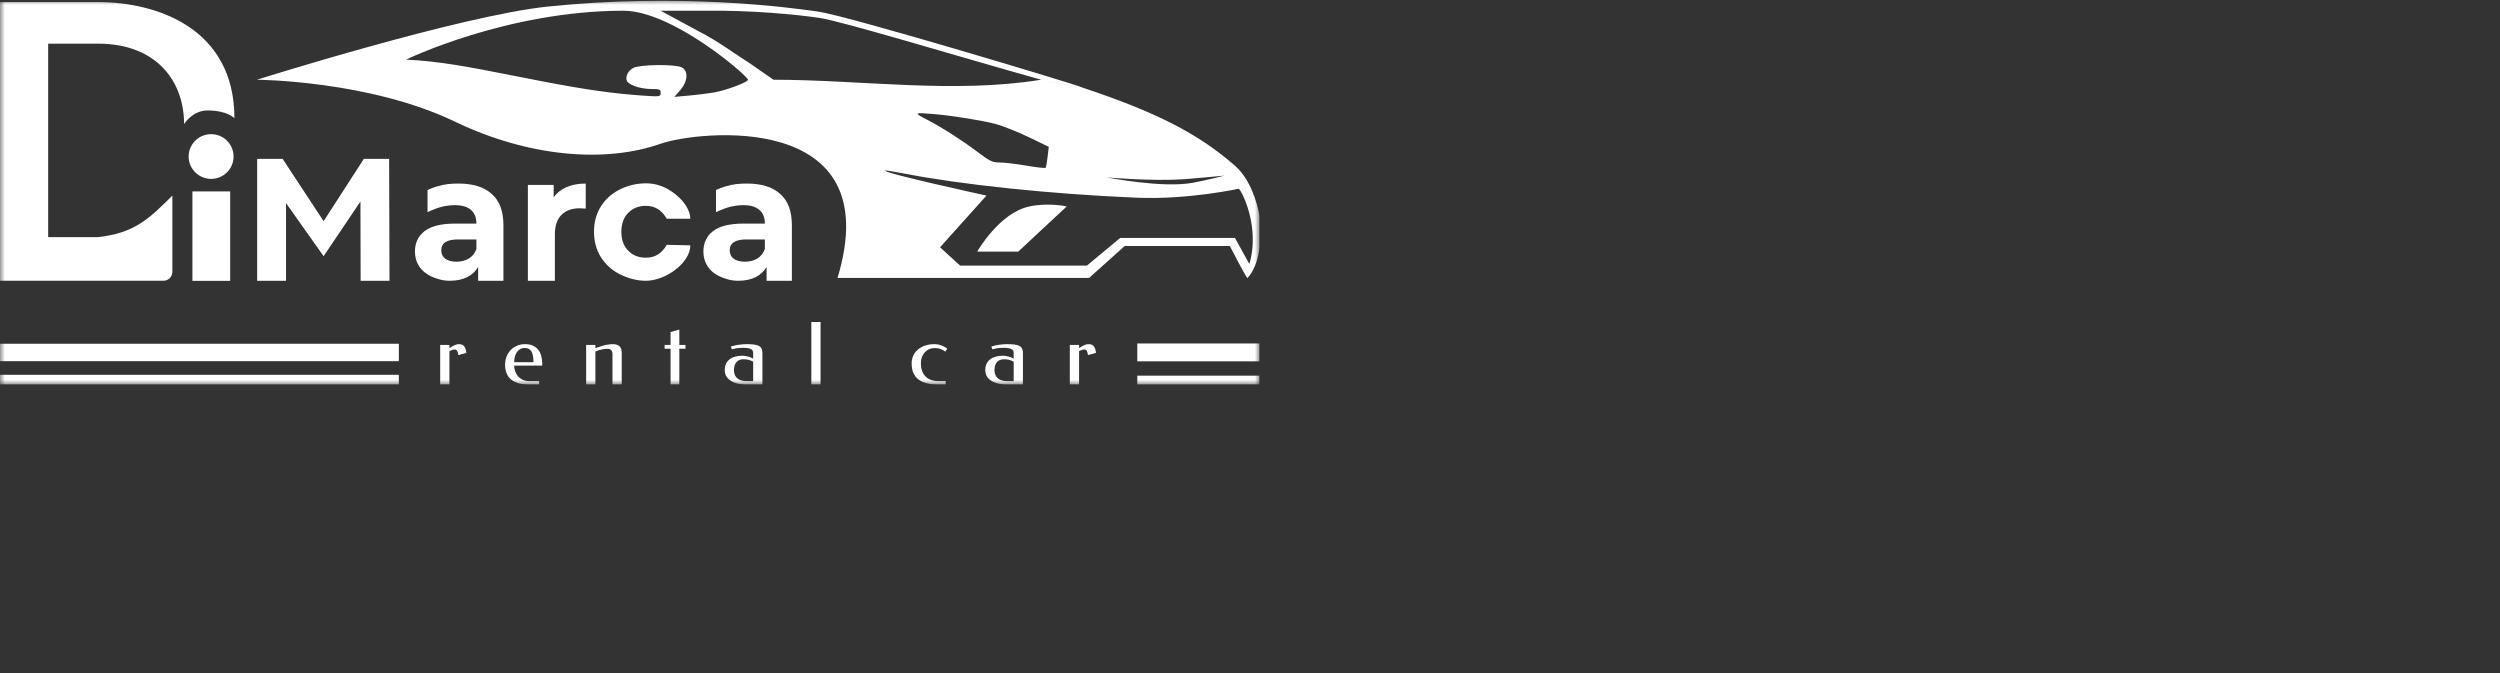 <svg width="260" height="70" viewBox="0 0 260 70" fill="none" xmlns="http://www.w3.org/2000/svg">
<rect x="0" y="0" width="260" height="70" fill="#333333" stroke="none"/>
<g clip-path="url(#clip0_10913_2579)">
<mask id="mask0_10913_2579" style="mask-type:luminance" maskUnits="userSpaceOnUse" x="0" y="0" width="131" height="40">
<path d="M131 0H0V40H131V0Z" fill="white"/>
</mask>
<g mask="url(#mask0_10913_2579)">
<path d="M47.692 19.09C49.193 19.09 50.345 19.452 51.15 20.176C51.954 20.888 52.356 21.968 52.356 23.417V29.2H49.727V27.761C49.199 28.666 48.214 29.2 46.773 29.2C46.029 29.2 45.381 28.992 44.828 28.738C44.288 28.485 43.874 28.135 43.586 27.688C43.298 27.242 43.154 26.735 43.154 26.168C43.154 25.263 43.49 24.551 44.162 24.032C44.846 23.513 45.897 23.254 47.314 23.254H49.547C49.547 22.638 49.361 22.168 48.989 21.842C48.616 21.504 48.058 21.335 47.314 21.335C46.797 21.335 46.117 21.431 45.613 21.6C45.121 21.757 44.465 22.06 44.465 22.06V19.757C44.465 19.757 45.029 19.512 45.405 19.398C46.267 19.136 46.911 19.09 47.692 19.09ZM47.476 27.218C47.956 27.218 48.382 27.109 48.754 26.892C49.127 26.663 49.391 26.331 49.547 25.896V24.901H47.62C46.467 24.901 45.891 25.281 45.891 26.041C45.891 26.403 46.029 26.693 46.305 26.91C46.593 27.115 46.983 27.218 47.476 27.218Z" fill="white"/>
<path d="M57.582 20.52C57.918 20.05 58.368 19.694 58.933 19.452C59.509 19.211 60.169 19.09 60.914 19.09V21.697C60.602 21.673 60.391 21.661 60.283 21.661C59.479 21.661 58.849 21.89 58.392 22.349C57.936 22.795 57.708 23.471 57.708 24.376V29.2H54.899V19.235H57.582V20.52Z" fill="white"/>
<path d="M77.691 19.09C79.192 19.09 80.344 19.452 81.149 20.176C81.953 20.888 82.355 21.968 82.355 23.417V29.2H79.726V27.761C79.198 28.666 78.213 29.2 76.772 29.2C76.028 29.2 75.38 28.992 74.828 28.738C74.287 28.485 73.873 28.135 73.585 27.688C73.297 27.242 73.153 26.735 73.153 26.168C73.153 25.263 73.489 24.551 74.161 24.032C74.846 23.513 75.896 23.254 77.313 23.254H79.546C79.546 22.638 79.36 22.168 78.988 21.842C78.615 21.504 78.057 21.335 77.313 21.335C76.797 21.335 76.116 21.431 75.612 21.6C75.12 21.757 74.464 22.06 74.464 22.06V19.757C74.464 19.757 75.028 19.512 75.404 19.398C76.266 19.136 76.911 19.09 77.691 19.09ZM77.475 27.218C77.955 27.218 78.381 27.109 78.754 26.892C79.126 26.663 79.39 26.331 79.546 25.896V24.901H77.619C76.466 24.901 75.89 25.281 75.89 26.041C75.89 26.403 76.028 26.693 76.304 26.91C76.593 27.115 76.983 27.218 77.475 27.218Z" fill="white"/>
<path d="M67.178 29.2C66.146 29.2 65.216 28.907 64.387 28.485C63.571 28.05 62.928 27.453 62.46 26.693C62.004 25.933 61.776 25.07 61.776 24.104C61.776 23.139 62.004 22.276 62.46 21.516C62.928 20.756 63.571 20.164 64.387 19.742C65.216 19.308 66.166 19.066 67.199 19.066C68.22 19.066 69.151 19.412 69.955 19.988C71.562 21.139 71.792 22.291 71.792 22.747H69.339C68.835 21.854 68.109 21.407 67.16 21.407C66.428 21.407 65.822 21.649 65.341 22.131C64.861 22.614 64.621 23.272 64.621 24.104C64.621 24.937 64.861 25.595 65.341 26.078C65.822 26.56 66.428 26.801 67.16 26.801C68.121 26.801 68.847 26.355 69.339 25.462L71.792 25.515C71.792 27.358 69.202 29.2 67.178 29.2Z" fill="white"/>
<path d="M37.506 29.2L37.487 20.953L33.656 26.644L29.747 21.124V29.2H26.744V16.519H29.391L33.656 23.002L37.842 16.519H40.469L40.508 29.2H37.506Z" fill="white"/>
<path d="M20.013 19.907V29.209H23.937V19.907H20.013Z" fill="white"/>
<path fill-rule="evenodd" clip-rule="evenodd" d="M17.927 28.269C17.927 28.783 17.509 29.199 16.993 29.199H0V15.853V0.215H5.01H10.175C16.304 0.215 24.379 2.933 24.379 12.292C24.379 12.292 23.652 11.487 21.58 11.487C20.013 11.487 19.145 12.896 19.145 12.896C19.145 8.548 16.374 4.539 10.175 4.539H5.01V24.664H10.175C14.009 24.238 15.492 22.759 17.927 20.343V28.269Z" fill="white"/>
<path d="M21.955 18.604C23.245 18.604 24.291 17.563 24.291 16.279C24.291 14.994 23.245 13.953 21.955 13.953C20.665 13.953 19.619 14.994 19.619 16.279C19.619 17.563 20.665 18.604 21.955 18.604Z" fill="white"/>
<path d="M41.481 38.981H0V40.068H41.481V38.981Z" fill="white"/>
<path d="M41.481 35.75H0V37.562H41.481V35.75Z" fill="white"/>
<path d="M101.631 26.166H105.897L110.939 21.468C110.939 21.468 109.059 21.045 107.06 21.468C103.911 22.135 101.631 26.166 101.631 26.166Z" fill="white"/>
<path fill-rule="evenodd" clip-rule="evenodd" d="M56.99 0.681C47.863 1.627 26.72 8.292 26.72 8.292C26.72 8.292 38.385 8.357 47.325 12.656C55.006 16.349 62.986 16.97 68.707 14.947C72.475 13.615 92.429 11.367 87.101 28.907H113.266L116.97 25.581H127.901C127.901 25.581 129.489 28.651 129.723 28.93C129.77 28.581 129.928 27.442 129.928 27.442L128.437 24.744C123.696 24.744 116.503 24.744 116.503 24.744L113.039 27.621H99.849L97.766 25.719L102.591 20.34C102.591 20.34 91.798 17.989 92.048 17.737C92.083 17.702 92.972 17.841 94.022 18.047C99.806 19.179 109.276 20.198 118.308 20.564C123.567 20.778 128.835 19.628 128.835 19.628C128.835 19.628 129.117 19.898 129.489 20.837C130.983 24.61 129.928 27.442 129.928 27.442C129.928 27.442 129.742 28.785 129.723 28.93C131.638 26.884 130.983 22.418 130.983 22.418C130.983 22.418 130.46 19.006 128.454 17.249C124.612 13.886 120.265 11.664 112.423 9.056C112.423 9.056 110.336 8.726 108.281 8.292C99.197 9.765 89.627 8.3 80.44 8.292L78.011 6.604C76.605 5.731 74.611 4.233 72.688 3.269L68.707 1.116H73.34C78.084 1.054 82.776 1.499 85.205 1.86C87.634 2.221 99.014 5.693 108.281 8.292C109.716 8.595 112.423 9.056 112.423 9.056C112.514 8.964 88.288 1.674 85.111 1.209C81.935 0.744 70.635 -0.733 56.99 0.681ZM77.794 8.292C77.794 7.926 69.977 1.116 64.838 1.116C52.692 1.116 42.229 6.199 42.229 6.199C45.806 6.379 48.69 6.946 53.281 7.849C54.266 8.043 55.33 8.252 56.496 8.477C60.854 9.315 63.793 9.733 66.766 9.937C68.661 10.067 68.707 10.061 68.707 9.663C68.707 9.304 68.599 9.257 67.788 9.257C66.79 9.257 65.735 8.967 65.322 8.579C64.928 8.209 65.216 7.399 65.86 7.062C66.542 6.707 70.144 6.657 70.875 6.994C71.611 7.333 71.551 8.447 70.747 9.372L70.136 10.074L71.646 9.941C72.476 9.868 73.661 9.721 74.279 9.613C75.519 9.398 77.794 8.543 77.794 8.292ZM103.569 12.901C102.29 12.55 99.028 12.022 97.198 11.869C95.028 11.687 94.988 11.715 96.392 12.434C97.867 13.188 100.16 14.655 101.729 15.847C102.924 16.754 103.232 16.901 103.944 16.897C104.399 16.895 105.642 17.041 106.706 17.221C107.769 17.402 108.683 17.507 108.734 17.454C108.787 17.402 108.884 16.889 108.951 16.315L109.072 15.27L107.017 14.276C105.886 13.73 104.334 13.111 103.569 12.901ZM123.229 18.634C119.843 18.874 115.101 18.448 115.101 18.448C115.101 18.448 120.922 19.6 124.07 19.006C125.736 18.693 127.34 18.262 127.34 18.262C127.34 18.262 124.29 18.559 123.229 18.634Z" fill="white"/>
<path d="M46.74 36.199C46.867 36.117 46.977 36.05 47.072 35.997C47.17 35.945 47.257 35.904 47.333 35.875C47.408 35.843 47.478 35.821 47.541 35.809C47.608 35.797 47.672 35.791 47.735 35.791C47.982 35.791 48.165 35.87 48.285 36.028C48.405 36.186 48.476 36.409 48.498 36.698L47.669 36.926C47.638 36.715 47.595 36.567 47.541 36.479C47.487 36.392 47.404 36.348 47.29 36.348C47.224 36.348 47.145 36.361 47.053 36.387C46.965 36.413 46.861 36.457 46.74 36.519V40H45.779V35.875H46.74V36.199Z" fill="white"/>
<path d="M54.634 35.791C54.956 35.791 55.228 35.847 55.449 35.958C55.673 36.066 55.855 36.213 55.994 36.4C56.136 36.587 56.237 36.803 56.297 37.048C56.36 37.291 56.392 37.547 56.392 37.819V38.025H53.473C53.473 38.188 53.502 38.365 53.559 38.555C53.615 38.745 53.707 38.92 53.834 39.08C53.963 39.241 54.129 39.375 54.331 39.483C54.536 39.588 54.787 39.641 55.084 39.641H56.07V40H55.07C54.628 40 54.246 39.953 53.923 39.86C53.605 39.766 53.341 39.63 53.132 39.452C52.927 39.274 52.775 39.057 52.678 38.8C52.58 38.543 52.531 38.25 52.531 37.92C52.531 37.645 52.576 37.38 52.668 37.123C52.763 36.866 52.899 36.64 53.075 36.444C53.255 36.245 53.475 36.088 53.734 35.971C53.996 35.851 54.296 35.791 54.634 35.791ZM54.587 36.19C54.391 36.19 54.224 36.231 54.085 36.313C53.946 36.394 53.83 36.504 53.739 36.641C53.65 36.775 53.584 36.933 53.54 37.114C53.499 37.292 53.477 37.477 53.473 37.67H55.477V37.482C55.471 37.312 55.454 37.151 55.425 36.996C55.4 36.841 55.354 36.704 55.288 36.584C55.222 36.465 55.132 36.37 55.018 36.3C54.907 36.227 54.764 36.19 54.587 36.19Z" fill="white"/>
<path d="M61.921 36.216C62.123 36.135 62.31 36.067 62.48 36.015C62.651 35.959 62.81 35.916 62.959 35.883C63.107 35.849 63.245 35.825 63.371 35.813C63.501 35.799 63.625 35.791 63.745 35.791C64.042 35.791 64.268 35.863 64.423 36.006C64.581 36.149 64.66 36.38 64.66 36.698V40H63.698V36.834C63.698 36.77 63.69 36.704 63.674 36.637C63.662 36.569 63.636 36.51 63.598 36.457C63.56 36.405 63.508 36.362 63.442 36.33C63.379 36.295 63.298 36.278 63.2 36.278C63.039 36.278 62.853 36.297 62.641 36.334C62.43 36.37 62.19 36.444 61.921 36.558V40H60.96V35.875H61.921V36.216Z" fill="white"/>
<path d="M71.288 36.269H70.649V40H69.739V36.269H69.123V35.875H69.739V34.53L70.649 34.276V35.875H71.288V36.269Z" fill="white"/>
<path d="M77.311 36.172C77.159 36.172 77.026 36.177 76.913 36.186C76.802 36.194 76.701 36.206 76.609 36.221C76.518 36.235 76.433 36.253 76.354 36.273C76.275 36.291 76.196 36.31 76.117 36.33L76.003 36.045C76.268 35.955 76.545 35.891 76.832 35.853C77.123 35.812 77.397 35.791 77.656 35.791C77.988 35.791 78.26 35.808 78.471 35.84C78.686 35.872 78.853 35.926 78.974 36.002C79.094 36.075 79.176 36.174 79.22 36.3C79.267 36.422 79.291 36.577 79.291 36.764V40H77.737C77.314 40 76.952 39.959 76.652 39.877C76.355 39.795 76.112 39.686 75.922 39.549C75.733 39.409 75.594 39.249 75.506 39.071C75.417 38.891 75.373 38.701 75.373 38.502C75.373 38.257 75.414 38.041 75.496 37.854C75.581 37.667 75.703 37.511 75.861 37.386C76.019 37.257 76.211 37.161 76.439 37.096C76.666 37.029 76.925 36.996 77.216 36.996C77.374 36.996 77.552 37.02 77.751 37.07C77.953 37.12 78.146 37.194 78.329 37.294V36.746C78.329 36.679 78.321 36.612 78.305 36.545C78.29 36.475 78.249 36.413 78.182 36.361C78.116 36.305 78.013 36.26 77.874 36.225C77.739 36.19 77.551 36.172 77.311 36.172ZM78.329 39.641V37.613C78.177 37.529 78.02 37.466 77.855 37.425C77.691 37.384 77.51 37.364 77.311 37.364C77.153 37.364 77.012 37.39 76.889 37.443C76.769 37.495 76.668 37.569 76.586 37.666C76.504 37.762 76.44 37.877 76.396 38.012C76.355 38.146 76.335 38.295 76.335 38.458C76.335 38.505 76.336 38.566 76.339 38.642C76.346 38.718 76.361 38.8 76.387 38.888C76.415 38.975 76.456 39.064 76.51 39.155C76.567 39.242 76.646 39.322 76.747 39.395C76.848 39.468 76.976 39.528 77.13 39.575C77.285 39.619 77.475 39.641 77.699 39.641H78.329Z" fill="white"/>
<path d="M84.377 33.488H85.339V40H84.377V33.488Z" fill="white"/>
<path d="M98.311 36.567C98.147 36.444 97.981 36.352 97.814 36.291C97.647 36.229 97.454 36.199 97.236 36.199C96.999 36.199 96.789 36.241 96.606 36.326C96.426 36.41 96.275 36.526 96.15 36.672C96.027 36.815 95.933 36.981 95.867 37.171C95.804 37.361 95.772 37.562 95.772 37.775C95.772 37.874 95.778 37.99 95.791 38.121C95.806 38.25 95.837 38.384 95.881 38.524C95.925 38.661 95.988 38.797 96.07 38.931C96.156 39.063 96.266 39.182 96.402 39.29C96.541 39.395 96.711 39.48 96.914 39.544C97.119 39.609 97.362 39.641 97.643 39.641H98.35V40H97.643C97.267 40 96.936 39.974 96.648 39.921C96.365 39.865 96.116 39.79 95.904 39.693C95.696 39.597 95.521 39.482 95.379 39.347C95.24 39.21 95.128 39.06 95.042 38.896C94.957 38.73 94.897 38.553 94.862 38.366C94.827 38.18 94.81 37.985 94.81 37.784C94.81 37.518 94.861 37.266 94.962 37.026C95.066 36.784 95.219 36.572 95.421 36.392C95.626 36.208 95.879 36.062 96.179 35.954C96.482 35.846 96.834 35.791 97.236 35.791C97.334 35.791 97.438 35.802 97.549 35.822C97.659 35.843 97.77 35.873 97.88 35.914C97.991 35.952 98.1 36.002 98.207 36.063C98.317 36.121 98.42 36.19 98.515 36.269L98.311 36.567Z" fill="white"/>
<path d="M104.404 36.172C104.253 36.172 104.121 36.177 104.007 36.186C103.896 36.194 103.795 36.206 103.703 36.221C103.611 36.235 103.527 36.253 103.447 36.273C103.369 36.291 103.29 36.31 103.21 36.33L103.097 36.045C103.362 35.955 103.638 35.891 103.926 35.853C104.217 35.812 104.492 35.791 104.75 35.791C105.082 35.791 105.354 35.808 105.565 35.84C105.78 35.872 105.948 35.926 106.067 36.002C106.188 36.075 106.27 36.174 106.313 36.3C106.361 36.422 106.385 36.577 106.385 36.764V40H104.831C104.408 40 104.046 39.959 103.746 39.877C103.449 39.795 103.206 39.686 103.017 39.549C102.827 39.409 102.688 39.249 102.599 39.071C102.511 38.891 102.467 38.701 102.467 38.502C102.467 38.257 102.508 38.041 102.59 37.854C102.675 37.667 102.797 37.511 102.955 37.386C103.113 37.257 103.306 37.161 103.533 37.096C103.76 37.029 104.019 36.996 104.31 36.996C104.468 36.996 104.646 37.02 104.845 37.07C105.047 37.12 105.24 37.194 105.424 37.294V36.746C105.424 36.679 105.416 36.612 105.399 36.545C105.383 36.475 105.342 36.413 105.276 36.361C105.21 36.305 105.107 36.26 104.969 36.225C104.832 36.19 104.645 36.172 104.404 36.172ZM105.424 39.641V37.613C105.272 37.529 105.113 37.466 104.949 37.425C104.785 37.384 104.603 37.364 104.404 37.364C104.246 37.364 104.106 37.39 103.983 37.443C103.863 37.495 103.762 37.569 103.679 37.666C103.597 37.762 103.534 37.877 103.49 38.012C103.449 38.146 103.429 38.295 103.429 38.458C103.429 38.505 103.431 38.566 103.433 38.642C103.439 38.718 103.455 38.8 103.48 38.888C103.509 38.975 103.55 39.064 103.603 39.155C103.661 39.242 103.74 39.322 103.841 39.395C103.941 39.468 104.07 39.528 104.224 39.575C104.379 39.619 104.569 39.641 104.793 39.641H105.424Z" fill="white"/>
<path d="M112.223 36.199C112.349 36.117 112.459 36.05 112.554 35.997C112.652 35.945 112.739 35.904 112.815 35.875C112.891 35.843 112.96 35.821 113.023 35.809C113.09 35.797 113.154 35.791 113.217 35.791C113.464 35.791 113.647 35.87 113.767 36.028C113.887 36.186 113.958 36.409 113.98 36.698L113.151 36.926C113.119 36.715 113.077 36.567 113.023 36.479C112.969 36.392 112.885 36.348 112.772 36.348C112.705 36.348 112.627 36.361 112.535 36.387C112.447 36.413 112.342 36.457 112.223 36.519V40H111.261V35.875H112.223V36.199Z" fill="white"/>
<path d="M131.732 39.069H118.278V40H131.732V39.069Z" fill="white"/>
<path d="M131.732 35.721H118.278V37.581H131.732V35.721Z" fill="white"/>
</g>
</g>
<defs>
<clipPath id="clip0_10913_2579">
<rect width="131" height="40" fill="white"/>
</clipPath>
</defs>
</svg>
